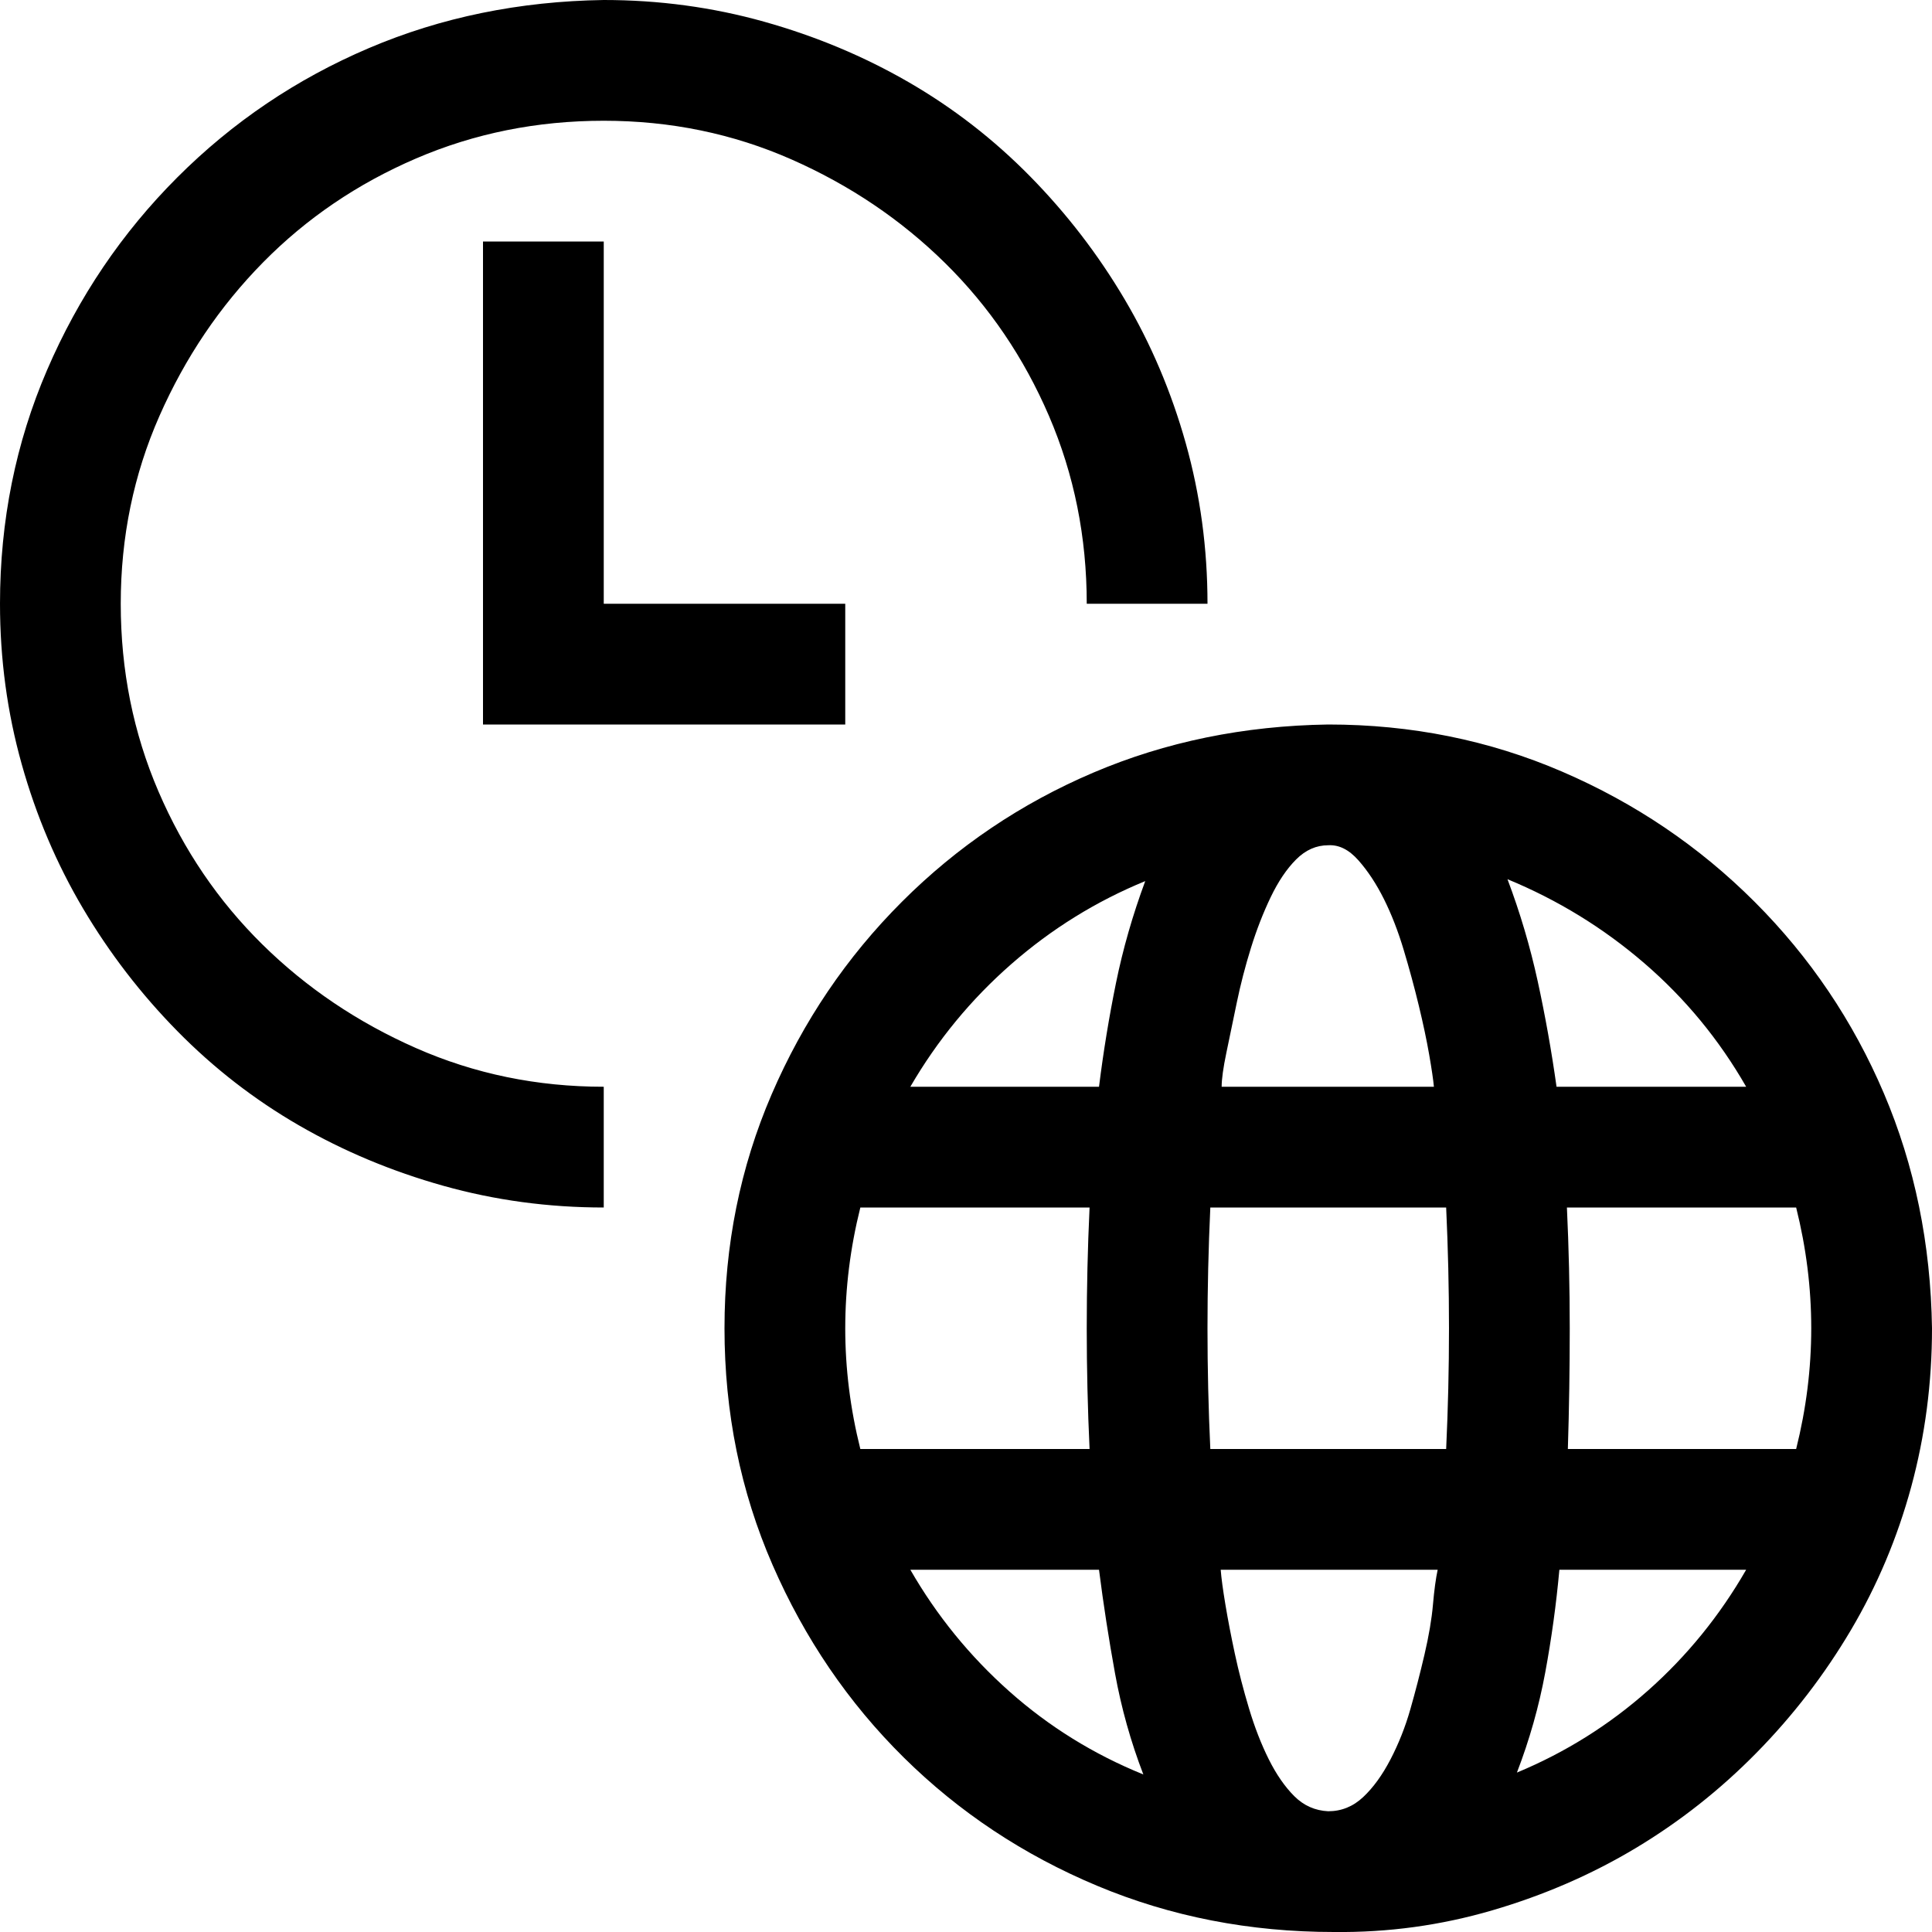 <svg xmlns="http://www.w3.org/2000/svg" xmlns:xlink="http://www.w3.org/1999/xlink" width="2048" height="2048" viewBox="0 0 2048 2048"><path fill="currentColor" d="M896 768H512V256h128v384h256zm1152 640q0 87-22 168t-64 152t-100 130t-128 101t-152 66t-168 23q-134 0-251-49t-205-136t-139-204t-51-251q0-132 50-248t138-204t203-137t249-51q132 0 248 50t204 138t137 203t51 249m-640 512q21 0 37-15t29-40t21-53t15-58t9-53t5-37h-230q1 13 5 37t10 52t15 58t21 54t27 39t36 16m125-384q3-64 3-128q0-63-3-128h-250q-3 65-3 128q0 64 3 128zm-637-128q0 32 4 64t12 64h243q-6-128 0-256H912q-8 32-12 64t-4 64m512-512q-19 0-34 15t-27 40t-21 54t-15 58t-11 53t-5 36h225q-1-11-5-34t-11-52t-16-59t-21-54t-27-41t-32-16m253 384q3 64 3 128t-2 128h242q8-32 12-64t4-64t-4-64t-12-64zm190-128q-43-75-108-131t-145-89q20 53 32 108t20 112zm-637-218q-78 32-142 88t-107 130h200q7-56 18-110t31-108m-249 730q42 73 105 129t142 88q-20-52-30-107t-17-110zm643 215q77-32 139-87t104-128h-198q-5 55-15 109t-30 106M640 0q88 0 170 23t153 64t129 100t100 130t65 153t23 170h-128q0-106-40-199t-110-162t-163-110t-199-41t-199 40t-162 110t-110 163t-41 199t40 199t110 162t163 110t199 41v128q-88 0-170-23t-153-64t-129-100T88 963T23 810T0 640q0-132 50-248t138-204T391 51T640 0"/></svg>